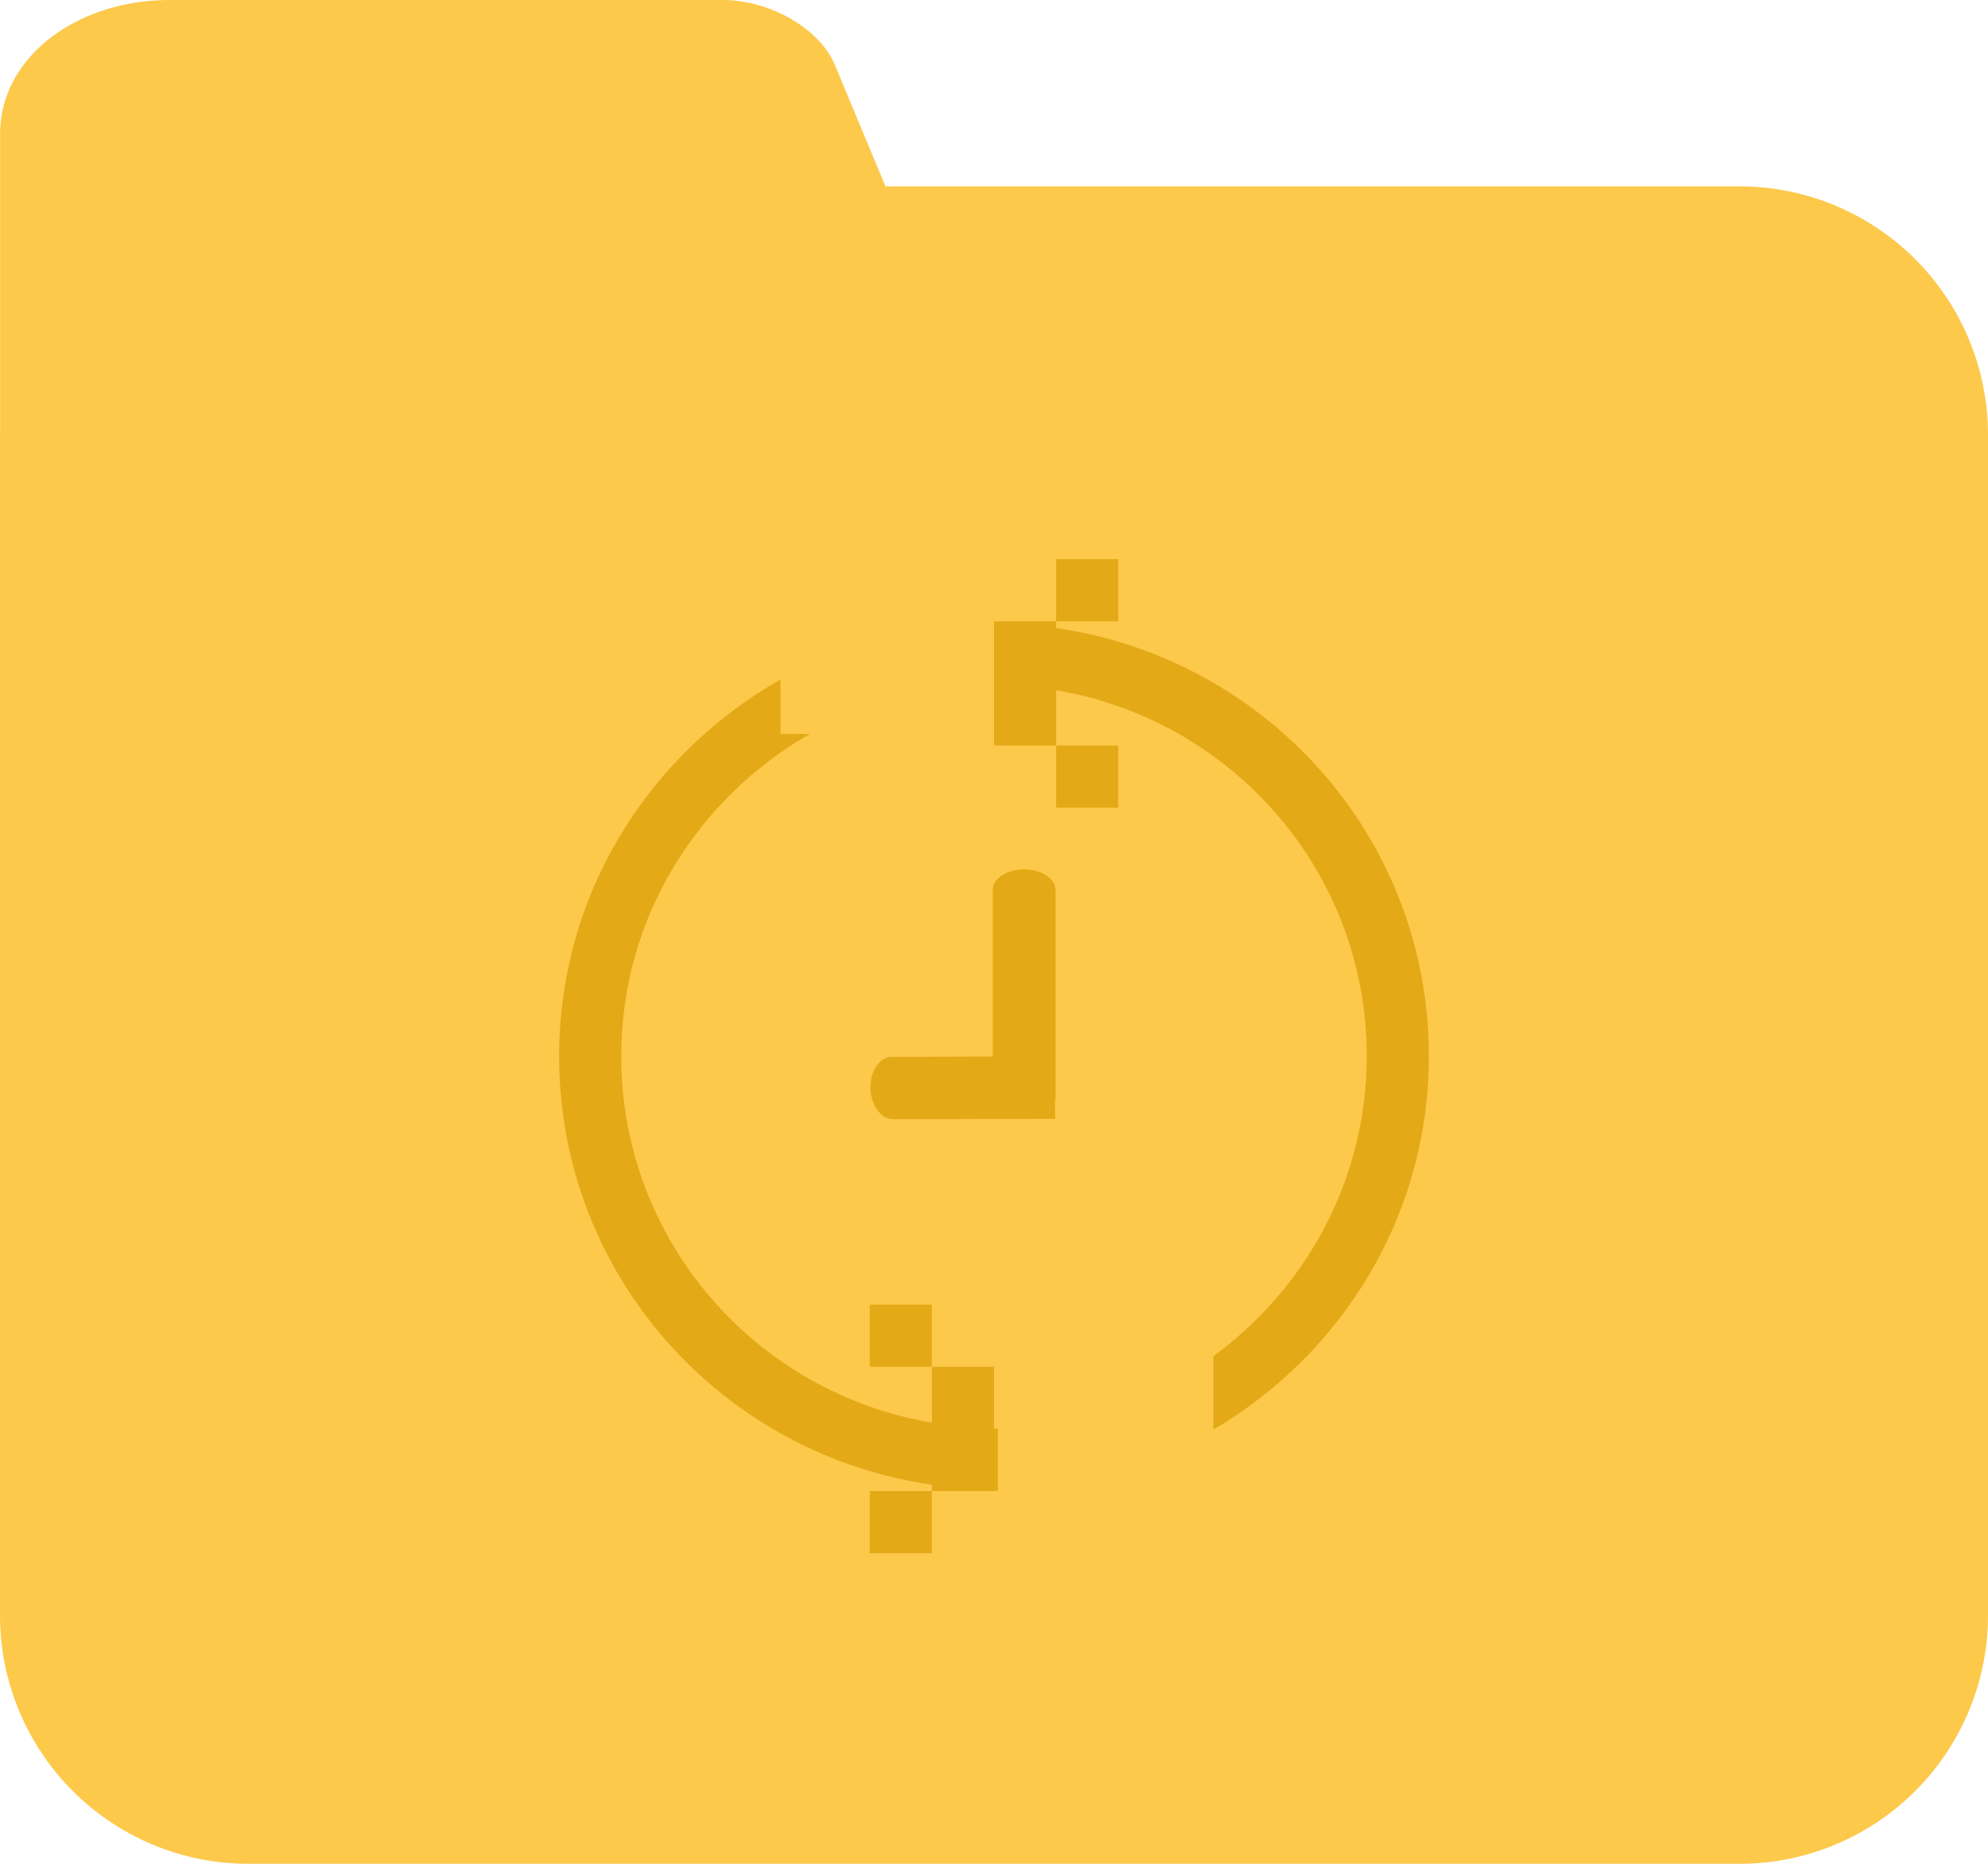 <svg xmlns="http://www.w3.org/2000/svg" width="32" height="30">
  <path fill-rule="evenodd" fill="#FDC94A" d="M28 30H4a4 4 0 0 1-4-4V7l.002-.018v-4.83C.002.93 1.225 0 2.734 0h8.902c.755 0 1.558.459 1.801 1.042L14.253 3H28a4 4 0 0 1 4 4v19a4 4 0 0 1-4 4z"/>
  <path fill-rule="evenodd" fill="#E4A917" d="M23 17c0 2.572-1.402 4.795-3.469 6.012V21.83C21.021 20.738 22 18.989 22 17c0-2.97-2.166-5.412-5-5.89V12h-1v-2h1v.109c3.387.489 6 3.368 6 6.891zm-5-4h-1v-1h1v1zm0-4v1h-1V9h1zm-1.514 4.993c.279 0 .505.15.505.335v3.344c0 .013-.009.024-.011.036l.006.301-2.608.006c-.197.001-.361-.224-.367-.501-.006-.278.149-.503.346-.503l1.623-.005v-2.678c0-.185.226-.335.506-.335zM14 21h1v1h-1v-1zm2 1v1c.021 0 .041-.006.063-.006v1c-.022 0-.042.006-.063.006h-1v-.101C11.612 23.41 9 20.523 9 17c0-2.61 1.445-4.859 3.563-6.063v.876h.473C11.231 12.847 10 14.77 10 17c0 2.971 2.165 5.421 5 5.899V22h1zm-2 3v-1h1v1h-1z"/>
</svg>
